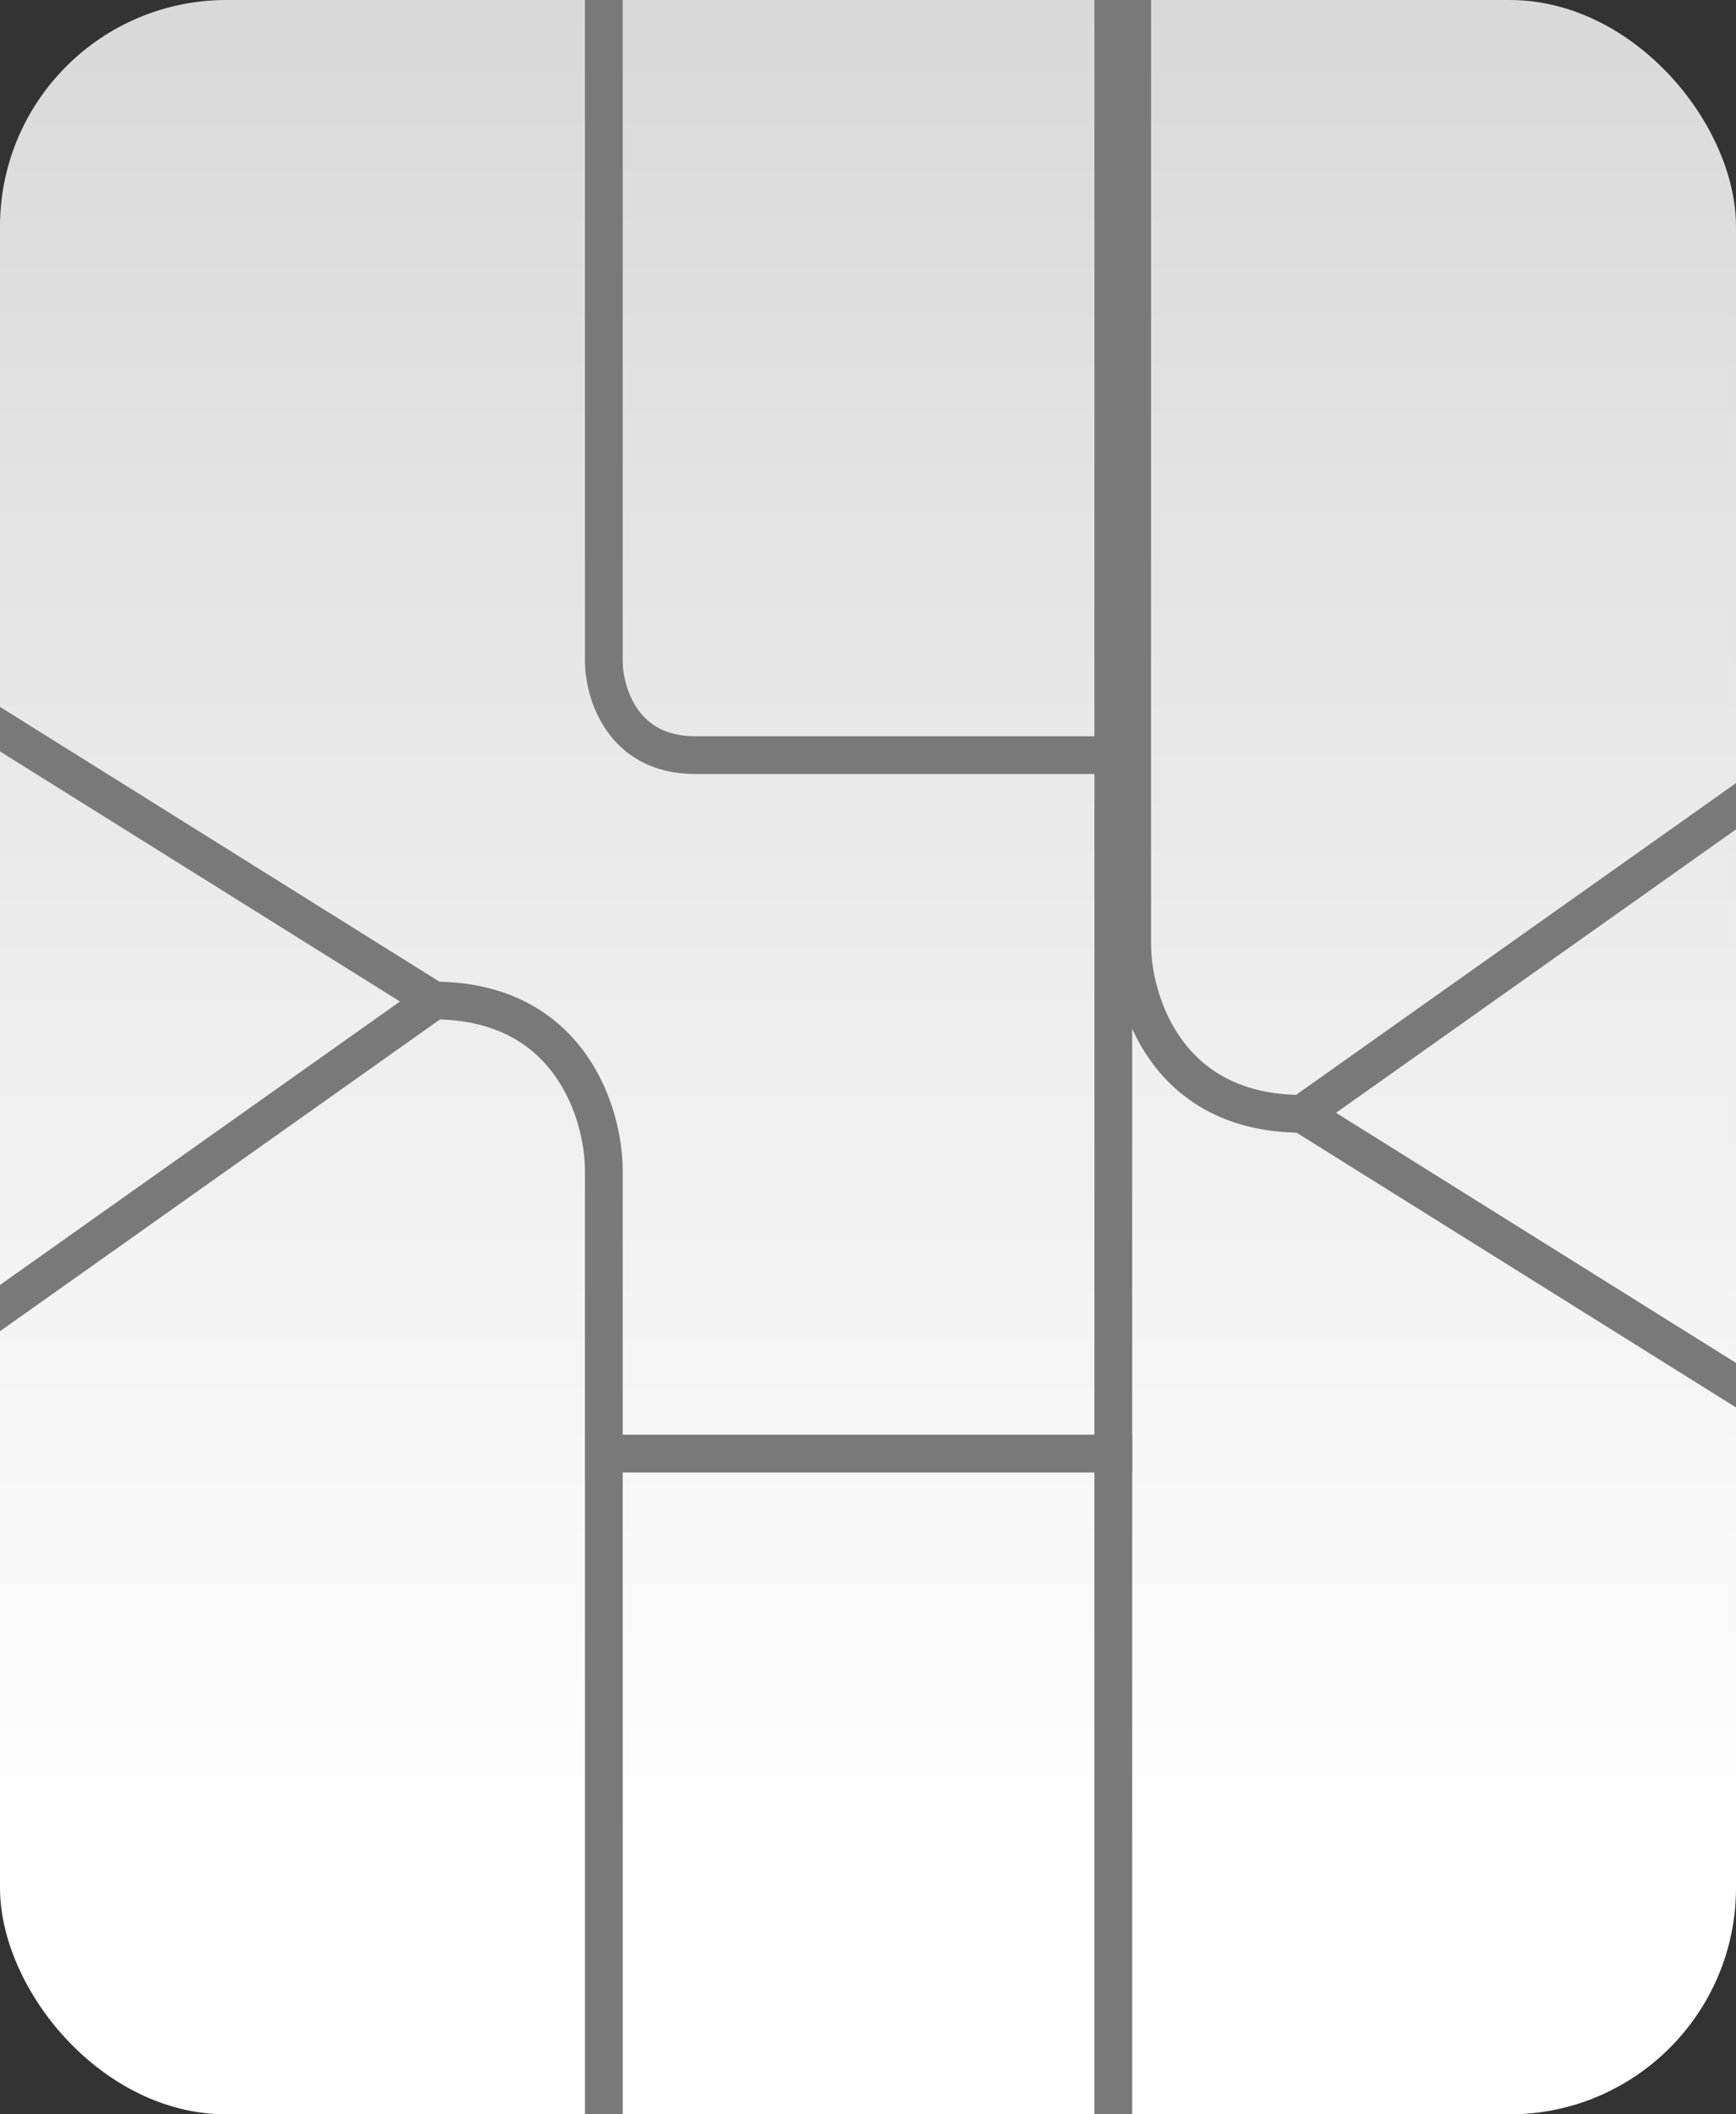 <svg width="46" height="56" viewBox="0 0 46 56" fill="none" xmlns="http://www.w3.org/2000/svg">
<rect x="0" y="0" width="46" height="56" fill="#333333" stroke="none"/>
<g clip-path="url(#clip0_278_18383)">
<rect width="46" height="56" rx="6" fill="url(#paint0_linear_278_18383)"/>
<line x1="29.5" y1="2.18557e-08" x2="29.5" y2="56" stroke="#797979"/>
<path d="M16 56V31C16 29.5 15.1 26.5 11.5 26.5M11.5 26.5L-0.5 35M11.5 26.5L-0.5 19" stroke="#797979" stroke-linecap="round"/>
<path d="M30 -1.44248e-06L30 25C30 26.5 30.9 29.5 34.5 29.5M34.5 29.5L46.5 21M34.5 29.5L46.5 37" stroke="#797979" stroke-linecap="round"/>
<path d="M16 0V17.5C16 18.333 16.483 20 18.414 20H30" stroke="#797979"/>
<line x1="16" y1="38.5" x2="30" y2="38.5" stroke="#797979"/>
</g>
<defs>
<linearGradient id="paint0_linear_278_18383" x1="23" y1="0" x2="23" y2="49" gradientUnits="userSpaceOnUse">
<stop stop-color="#D9D9D9"/>
<stop offset="1" stop-color="white"/>
</linearGradient>
<clipPath id="clip0_278_18383">
<rect width="46" height="56" fill="white"/>
</clipPath>
</defs>
</svg>
